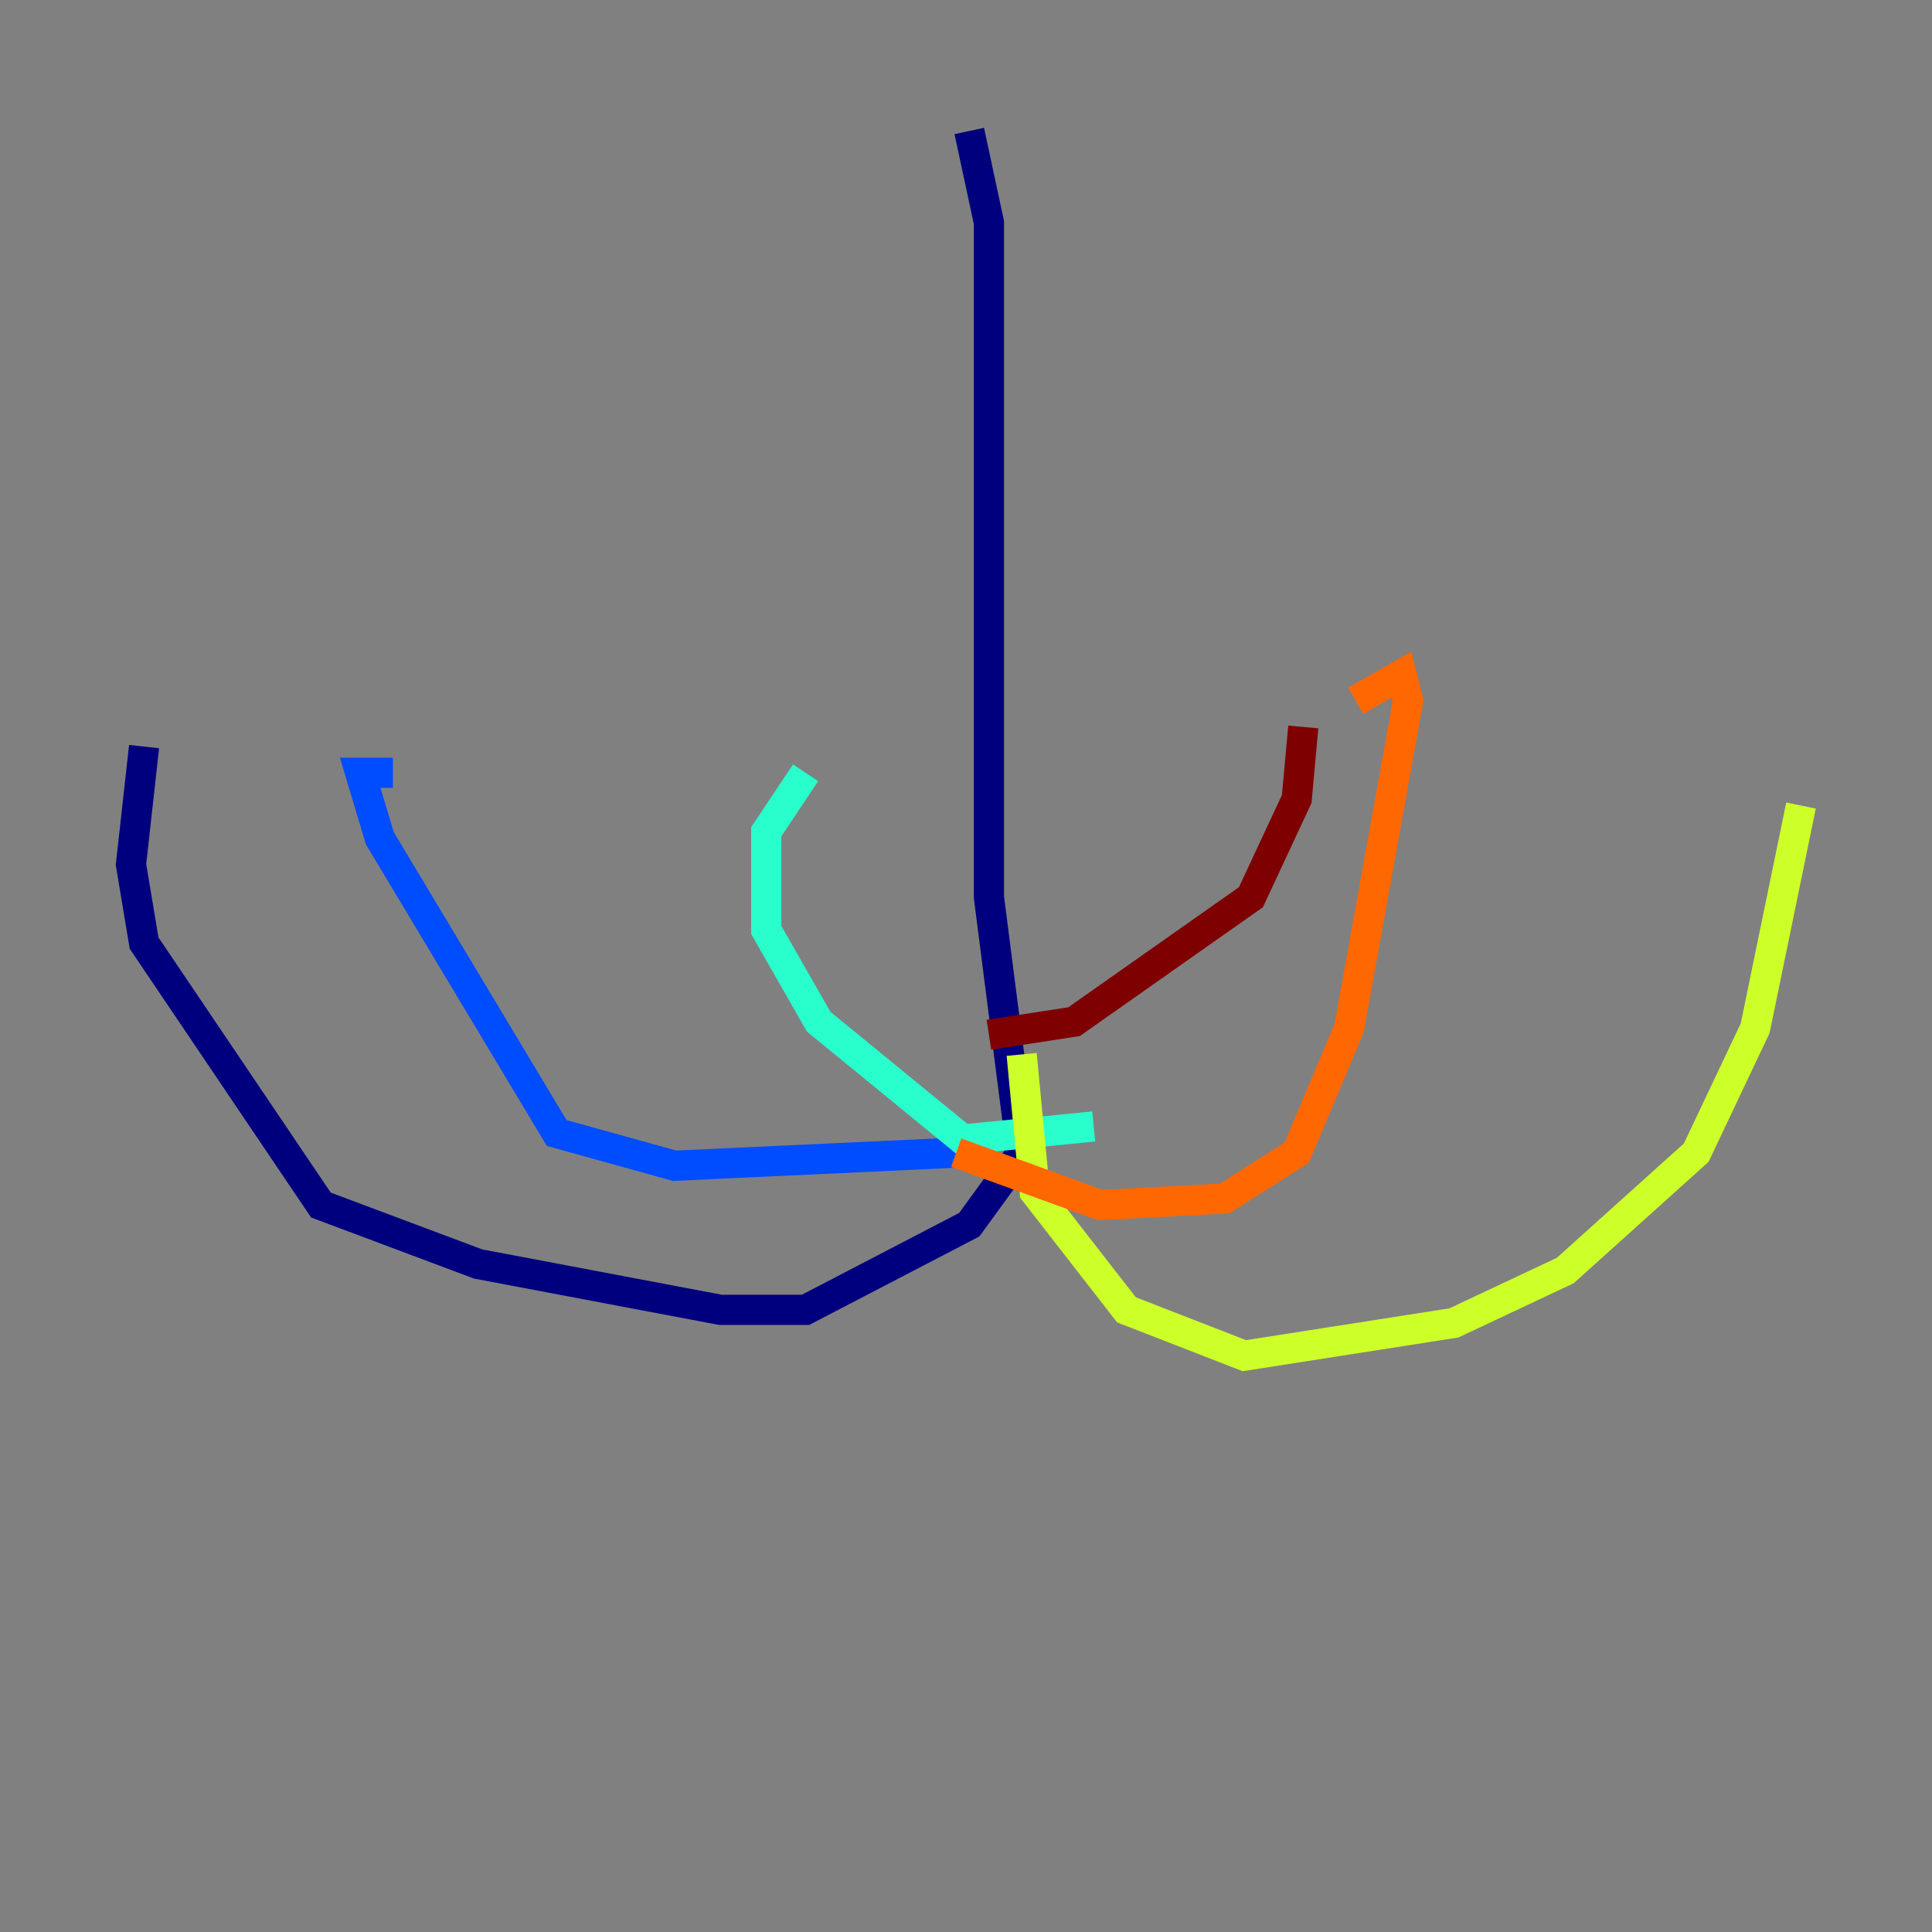 <?xml version="1.0" encoding="utf-8" ?>
<svg baseProfile="tiny" height="128" version="1.2" viewBox="0,0,128,128" width="128" xmlns="http://www.w3.org/2000/svg" xmlns:ev="http://www.w3.org/2001/xml-events" xmlns:xlink="http://www.w3.org/1999/xlink"><rect x="0" y="0" width="128" height="128" fill="#808080" stroke="none"/><defs /><polyline fill="none" points="64.217,8.678 65.519,14.752 65.519,59.444 67.688,76.366 64.217,81.139 53.37,86.78 47.729,86.78 31.675,83.742 21.261,79.837 9.546,62.481 8.678,57.275 9.546,49.464" stroke="#00007f" stroke-width="2" /><polyline fill="none" points="63.349,76.366 44.691,77.234 36.881,75.064 25.166,55.539 23.864,51.2 26.034,51.2" stroke="#004cff" stroke-width="2" /><polyline fill="none" points="72.461,74.63 63.783,75.498 54.237,67.688 50.766,61.614 50.766,55.105 53.37,51.2" stroke="#29ffcd" stroke-width="2" /><polyline fill="none" points="67.688,69.858 68.556,78.969 74.63,86.78 82.441,89.817 96.325,87.647 103.702,84.176 112.38,76.366 116.285,68.122 119.322,53.37" stroke="#cdff29" stroke-width="2" /><polyline fill="none" points="63.349,76.366 72.895,79.837 81.139,79.403 85.912,76.366 89.383,68.122 93.288,46.427 92.854,44.691 89.817,46.427" stroke="#ff6700" stroke-width="2" /><polyline fill="none" points="65.519,68.556 71.159,67.688 82.875,59.444 85.912,52.936 86.346,48.163" stroke="#7f0000" stroke-width="2" /></svg>